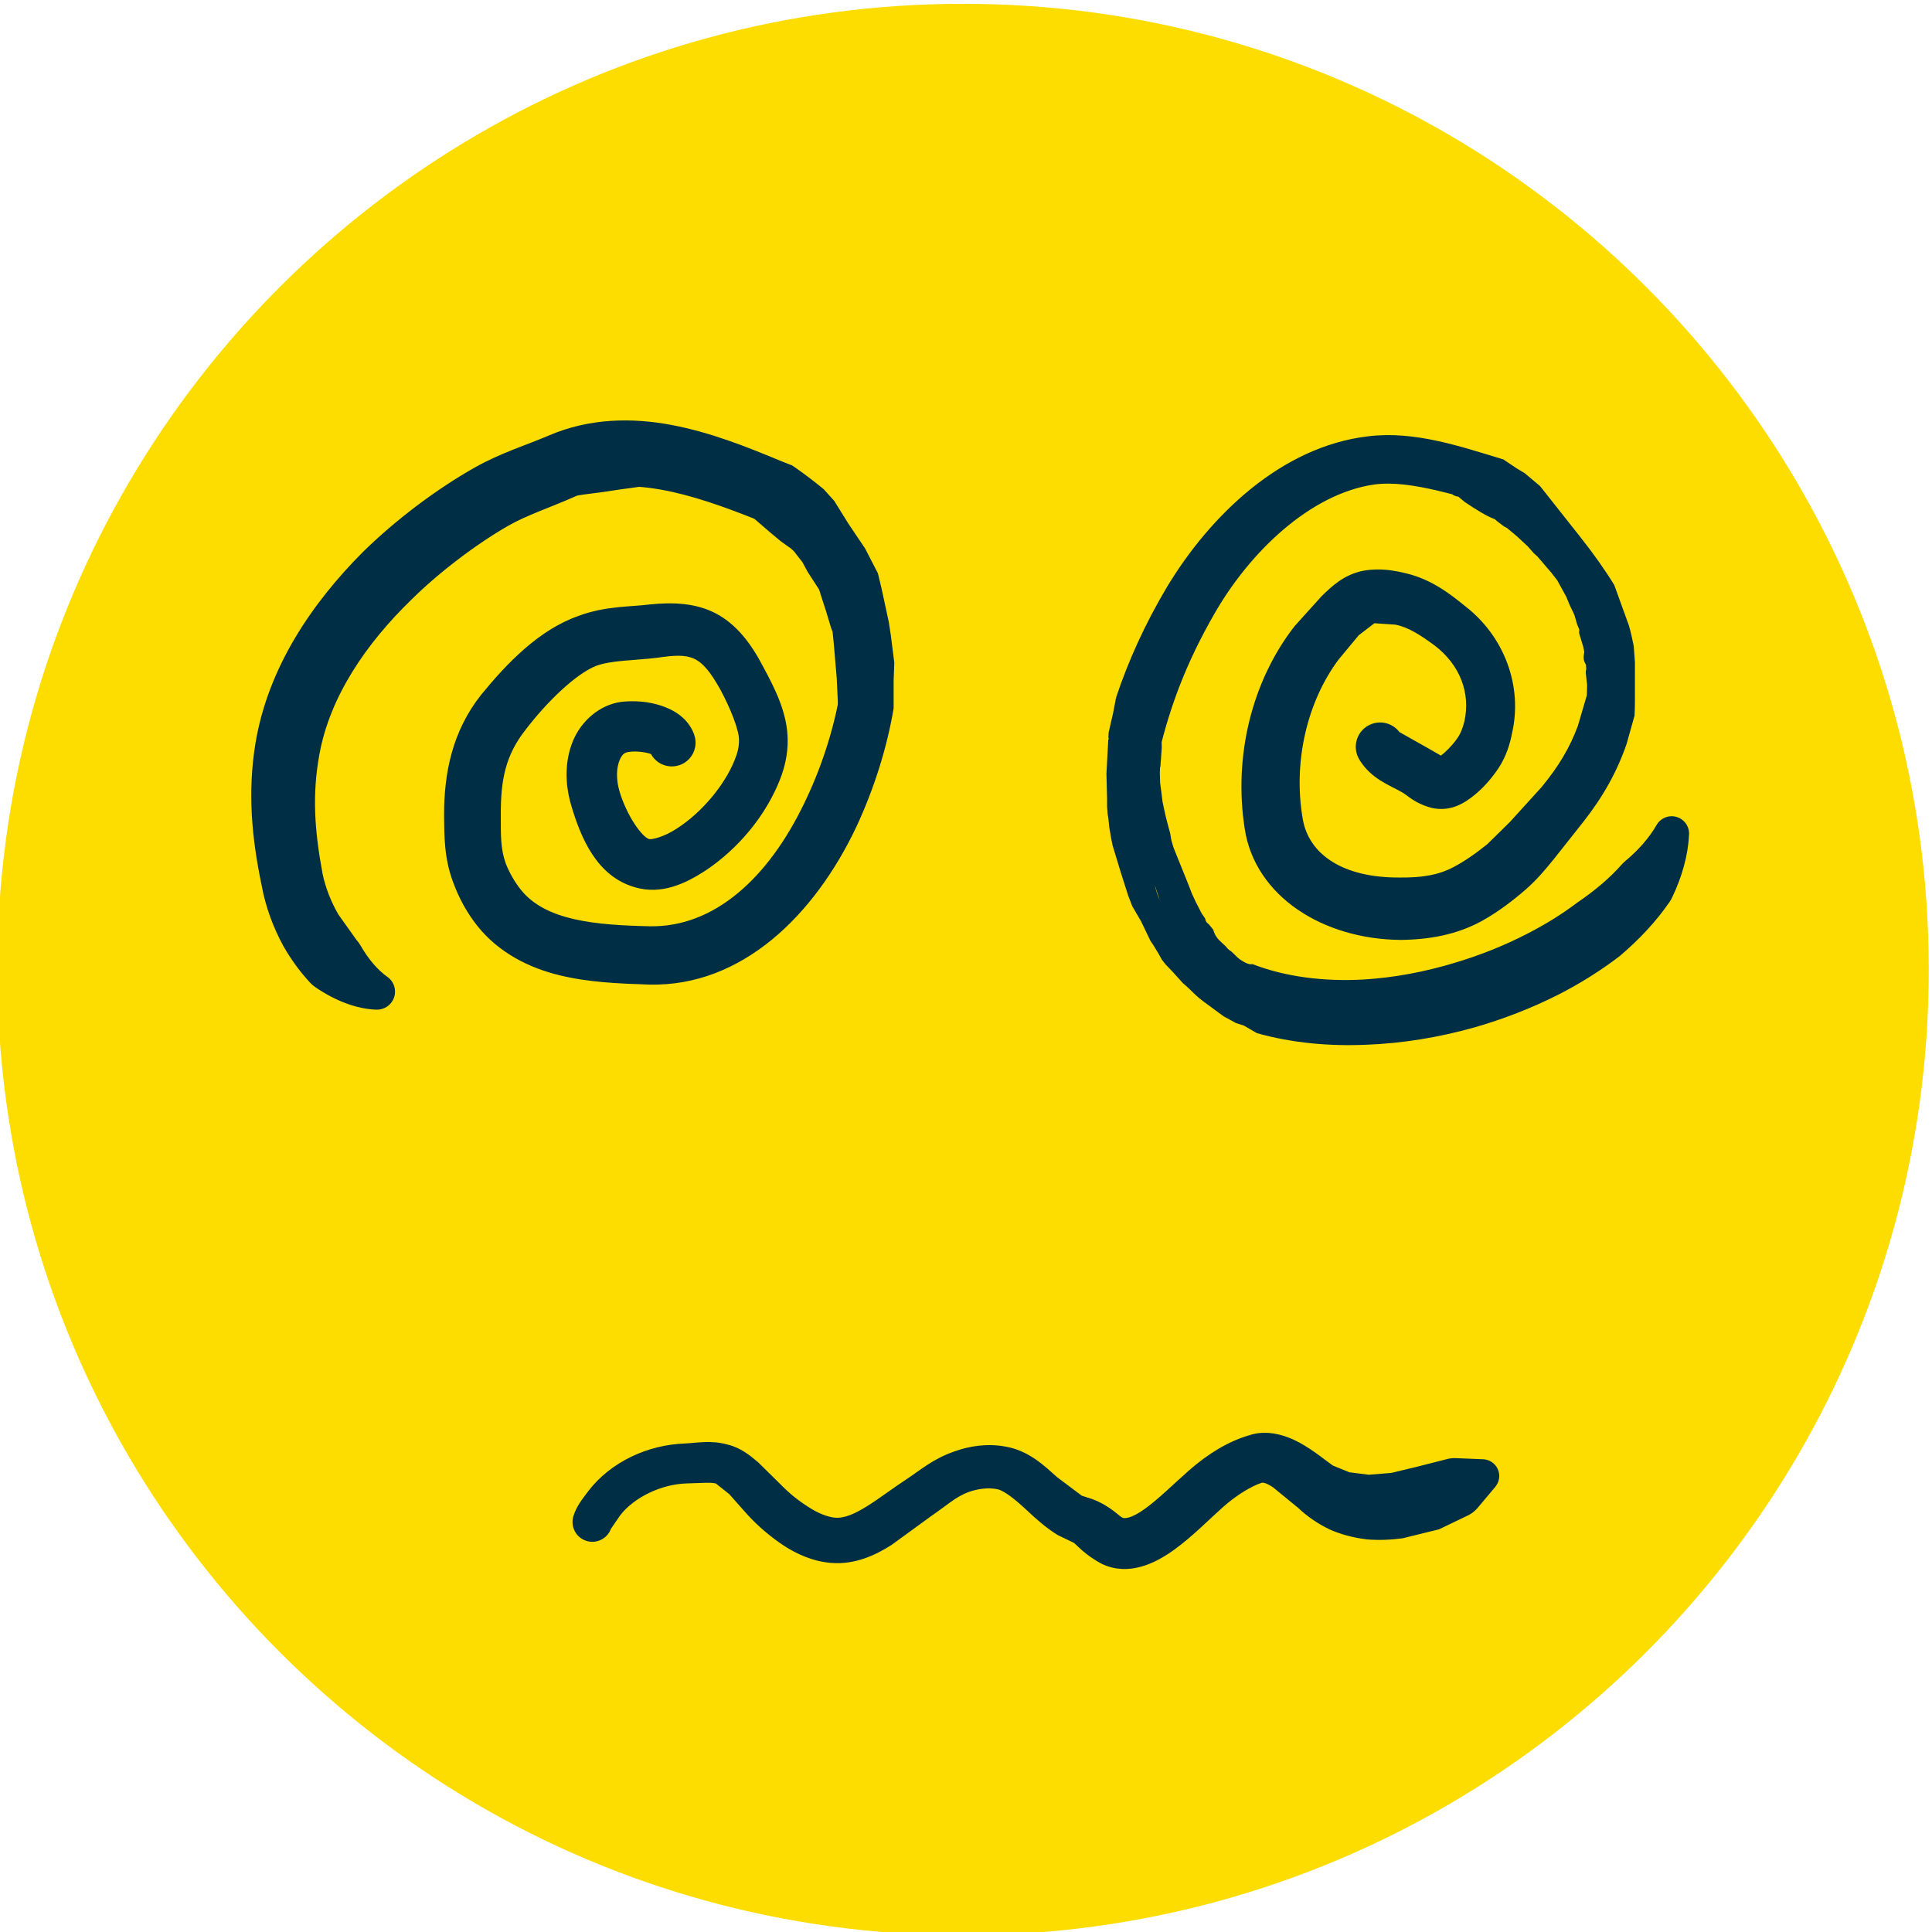 <?xml version="1.0" encoding="UTF-8" standalone="no"?>
<!-- Created with Inkscape (http://www.inkscape.org/) -->

<svg
   version="1.1"
   id="svg1"
   width="108.611"
   height="108.611"
   viewBox="0 0 108.611 108.611"
   sodipodi:docname="ekf.svg"
   inkscape:version="1.3.2 (091e20e, 2023-11-25)"
   xmlns:inkscape="http://www.inkscape.org/namespaces/inkscape"
   xmlns:sodipodi="http://sodipodi.sourceforge.net/DTD/sodipodi-0.dtd"
   xmlns="http://www.w3.org/2000/svg"
   xmlns:svg="http://www.w3.org/2000/svg">
  <sodipodi:namedview
     id="namedview1"
     pagecolor="#ffffff"
     bordercolor="#000000"
     borderopacity="0.25"
     inkscape:showpageshadow="2"
     inkscape:pageopacity="0.0"
     inkscape:pagecheckerboard="0"
     inkscape:deskcolor="#d1d1d1"
     inkscape:zoom="2.1729019"
     inkscape:cx="54.30526"
     inkscape:cy="54.30526"
     inkscape:window-width="1312"
     inkscape:window-height="449"
     inkscape:window-x="2010"
     inkscape:window-y="602"
     inkscape:window-maximized="0"
     inkscape:current-layer="g1" />
  <defs
     id="defs1">
    <clipPath
       clipPathUnits="userSpaceOnUse"
       id="clipPath5">
      <path
         d="M 0,0 H 612 V 803.25 H 0 Z"
         id="path5" />
    </clipPath>
    <clipPath
       clipPathUnits="userSpaceOnUse"
       id="clipPath33">
      <path
         d="M 0,0 H 612 V 803.25 H 0 Z"
         id="path33" />
    </clipPath>
  </defs>
  <g
     id="g1"
     transform="translate(-618.313,-209.821)">
    <path
       id="path4"
       d="m 544.396,605.156 c 0,-22.054 -17.878,-39.932 -39.932,-39.932 -22.054,0 -39.932,17.878 -39.932,39.932 0,22.054 17.878,39.932 39.932,39.932 22.054,0 39.932,-17.878 39.932,-39.932 m 0.797,0 c 0,-15.013 -8.122,-28.128 -20.213,-35.192 -6.025,-3.52 -13.035,-5.537 -20.516,-5.537 -15.013,0 -28.128,8.122 -35.192,20.213 -3.52,6.025 -5.537,13.035 -5.537,20.516 0,15.013 8.122,28.128 20.213,35.192 6.025,3.52 13.035,5.537 20.516,5.537 15.013,0 28.128,-8.122 35.192,-20.213 3.52,-6.025 5.537,-13.035 5.537,-20.516 m -1.594,0 c 0,7.188 -1.938,13.924 -5.32,19.712 -6.787,11.617 -19.39,19.423 -33.816,19.423 -7.188,0 -13.924,-1.938 -19.712,-5.32 -11.618,-6.787 -19.423,-19.39 -19.423,-33.816 0,-7.188 1.938,-13.924 5.319,-19.712 6.787,-11.617 19.39,-19.423 33.816,-19.423 7.188,0 13.924,1.938 19.712,5.319 11.617,6.787 19.423,19.39 19.423,33.816"
       style="fill:#fddc00;fill-opacity:1;fill-rule:nonzero;stroke:none"
       transform="matrix(1.333,0,0,-1.333,0,1071)"
       clip-path="url(#clipPath5)" />
    <path
       id="path32"
       clip-path="url(#clipPath33)"
       style="fill:#002f45;fill-opacity:1;fill-rule:nonzero;stroke:none"
       transform="matrix(1.333,0,0,-1.333,0,1071)"
       d="m 497.564,624.291 c 0.163,-0.168 0.159,-0.436 -0.008,-0.599 -0.143,-0.139 -0.364,-0.16 -0.531,-0.049 l -0.199,0.118 -0.107,0.049 -0.148,0.059 0.07,-0.024 c -0.023,0.006 0.167,-0.015 0.111,-0.014 l 0.119,0.013 c -0.054,-0.013 0.281,0.168 0.203,0.102 -0.208,-0.175 -0.518,-0.148 -0.693,0.06 -0.175,0.208 -0.148,0.518 0.06,0.693 0.156,0.131 0.378,0.152 0.556,0.053 0.2,-0.112 0.04,-0.031 0.053,-0.036 l 0.257,-0.164 0.256,-0.262 z m -1.212,0.31 c 0.154,0.224 0.46,0.281 0.684,0.128 0.051,-0.035 0.094,-0.078 0.129,-0.129 0.032,-0.047 -0.044,0.056 -0.041,0.051 0.044,-0.049 0.079,-0.107 0.1,-0.17 0.019,-0.054 -0.046,0.091 -0.039,0.082 l 0.963,-0.884 c 0.167,-0.163 0.17,-0.431 0.007,-0.598 -0.149,-0.153 -0.389,-0.17 -0.559,-0.041 -0.333,0.254 -0.928,0.59 -1.228,0.979 -0.039,0.051 -0.068,0.109 -0.085,0.17 -0.017,0.061 -0.091,0.177 0.069,0.411 m -0.382,-0.26 c -0.266,-0.066 -0.535,0.096 -0.601,0.362 -0.058,0.235 0.062,0.478 0.283,0.574 0.218,0.095 0.51,0.096 0.758,-0.005 l 0.548,-0.337 c 0.802,-0.766 1.5,-1.863 1.579,-1.918 0.191,-0.135 0.236,-0.4 0.1,-0.591 -0.084,-0.118 -0.222,-0.185 -0.367,-0.178 -0.431,0.022 -0.402,0.197 -0.529,0.326 -0.411,0.417 -0.985,1.111 -1.468,1.495 l -0.319,0.261 0.015,0.01 z m 1.929,-0.629 c 0,-0.264 -0.214,-0.478 -0.478,-0.478 -0.264,0 -0.478,0.214 -0.478,0.478 0,0.264 0.214,0.478 0.478,0.478 0.264,0 0.478,-0.214 0.478,-0.478 m -1.642,1.395 c 0.186,-0.141 0.222,-0.407 0.081,-0.593 -0.121,-0.159 -0.337,-0.212 -0.518,-0.127 l -0.251,0.145 c -0.214,0.121 -0.289,0.393 -0.168,0.607 0.121,0.214 0.393,0.289 0.607,0.168 0.036,-0.021 0.07,-0.046 0.099,-0.076 z m -0.951,-0.087 c 0.019,0.096 0.066,0.185 0.135,0.254 0.257,0.258 0.34,0.154 0.415,0.148 0.07,-0.005 0.139,-0.025 0.201,-0.058 l 0.149,-0.096 0.803,-0.634 0.336,-0.273 0.14,-0.12 0.169,-0.125 -0.009,0.019 c 0.233,-0.124 0.322,-0.414 0.198,-0.647 -0.124,-0.233 -0.413,-0.322 -0.647,-0.198 -0.012,0.006 -0.024,0.013 -0.035,0.021 l -0.116,0.076 -0.129,0.075 -0.133,0.072 -0.397,0.267 -0.8,0.621 -0.096,0.093 c -0.055,0.045 -0.1,0.101 -0.132,0.165 -0.023,0.045 -0.111,0.032 -0.052,0.34 m 1.764,-1.004 c 0.168,0.191 0.458,0.209 0.649,0.042 0.191,-0.168 0.209,-0.458 0.042,-0.649 -0.168,-0.191 -0.458,-0.209 -0.649,-0.042 -0.098,0.086 -0.155,0.21 -0.156,0.341 -10e-4,0.133 0.065,-0.233 0.048,-0.199 -0.049,0.097 0.086,-0.114 0.079,-0.107 l -0.016,0.012 c -0.189,0.137 -0.232,0.402 -0.095,0.591 0.101,0.14 0.276,0.204 0.444,0.163 l -0.075,-0.004 -0.084,-0.021 c 0.04,0.015 -0.279,-0.233 -0.185,-0.127 m -1.976,0.979 c -0.163,0.169 -0.158,0.439 0.012,0.602 0.131,0.126 0.327,0.155 0.489,0.072 l 0.737,-0.469 c 0.053,-0.036 0.099,-0.083 0.135,-0.136 l 0.12,-0.179 0.644,-0.543 c 0.177,-0.158 0.192,-0.43 0.034,-0.607 -0.151,-0.169 -0.407,-0.191 -0.585,-0.051 l -0.748,0.599 -0.09,0.021 c -0.06,0.025 -0.115,0.062 -0.162,0.108 z m -0.403,0.142 c -0.134,0.192 -0.086,0.457 0.106,0.59 0.083,0.058 0.183,0.084 0.284,0.074 l 0.362,-0.102 c 0.057,-0.023 0.109,-0.057 0.154,-0.099 l 0.323,-0.315 1.744,-1.444 c 0.188,-0.14 0.227,-0.405 0.087,-0.593 -0.13,-0.174 -0.369,-0.222 -0.556,-0.111 -0.444,0.264 -1.19,0.793 -1.935,1.426 l -0.316,0.25 c -0.049,0.036 -0.091,0.081 -0.124,0.132 z m 0.694,-0.238 c -0.221,0.077 -0.338,0.319 -0.261,0.541 0.073,0.21 0.296,0.328 0.511,0.27 l 0.265,-0.141 c 0.187,-0.145 0.221,-0.414 0.076,-0.601 -0.145,-0.187 -0.414,-0.221 -0.601,-0.076 -0.005,0.004 -0.01,0.008 -0.015,0.012 -0.02,0.017 0.085,-0.026 0.025,-0.006 m -0.108,0.565 c 0.024,0.035 0.052,0.067 0.084,0.095 l 0.055,0.042 c 0.235,0.157 0.554,0.094 0.711,-0.141 0.072,-0.108 0.101,-0.24 0.08,-0.368 l -0.018,-0.084 -0.139,0.454 0.506,-0.44 0.502,-0.512 0.318,-0.312 0.151,-0.136 0.15,-0.126 0.253,-0.221 0.239,-0.219 c 0.438,-0.449 0.608,-0.943 0.852,-1.369 0.116,-0.203 0.045,-0.461 -0.158,-0.577 -0.197,-0.113 -0.448,-0.05 -0.569,0.143 -0.3,0.48 -0.467,0.873 -0.763,1.154 l -0.203,0.173 -0.243,0.201 -0.163,0.132 -0.166,0.13 -0.387,0.37 -0.465,0.493 -0.457,0.459 0.46,-0.1 -0.084,-0.025 c -0.275,-0.067 -0.553,0.101 -0.62,0.377 -0.03,0.124 -0.013,0.254 0.047,0.366 z m 1.198,-1.625 c -0.169,0.162 -0.174,0.43 -0.013,0.599 0.154,0.16 0.405,0.175 0.576,0.033 l 0.459,-0.382 -0.535,0.033 0.058,0.035 c 0.249,0.134 0.56,0.041 0.694,-0.208 0.002,-0.004 0.004,-0.008 0.006,-0.012 l 0.063,-0.124 -0.111,0.139 0.425,-0.367 c 0.366,-0.338 0.643,-0.73 0.901,-1.213 l 0.369,-0.714 0.138,-0.232 0.336,-0.668 c 0.13,-0.194 0.077,-0.457 -0.117,-0.587 -0.154,-0.102 -0.356,-0.094 -0.5,0.022 -0.239,0.192 -0.393,0.451 -0.557,0.676 l -0.186,0.317 -0.372,0.719 c -0.218,0.438 -0.408,0.727 -0.667,0.984 l -0.387,0.387 0.148,-0.097 -0.127,0.051 c -0.264,0.103 -0.394,0.4 -0.292,0.663 0.003,0.007 0.005,0.013 0.008,0.02 l 0.029,0.058 0.08,-0.531 -0.428,0.399 z m 1.794,-1.961 c -0.089,0.217 0.015,0.466 0.233,0.555 0.181,0.074 0.389,0.015 0.505,-0.143 l 0.478,-0.705 0.143,-0.358 c 0.262,-0.448 0.573,-0.831 0.75,-1.586 0.053,-0.228 -0.088,-0.455 -0.315,-0.508 -0.222,-0.052 -0.444,0.081 -0.505,0.3 -0.165,0.601 -0.404,0.816 -0.763,1.391 l -0.13,0.145 z m 0.01,0.301 c 0.044,0.232 0.268,0.384 0.499,0.34 0.166,-0.032 0.298,-0.158 0.336,-0.323 l 0.349,-0.595 c 0.364,-0.792 0.797,-1.508 0.851,-2.236 0.018,-0.246 -0.167,-0.461 -0.413,-0.479 -0.22,-0.016 -0.42,0.131 -0.469,0.346 -0.094,0.408 -0.525,1.051 -0.93,1.753 -0.158,0.43 -0.299,0.797 -0.224,1.194 m 0.351,-0.961 c -0.049,0.237 0.103,0.469 0.34,0.518 0.184,0.038 0.373,-0.046 0.468,-0.208 l 0.436,-0.836 c 0.024,-0.051 0.041,-0.104 0.049,-0.16 l 0.07,-0.56 0.15,-0.895 c 0.005,-0.234 -0.181,-0.427 -0.415,-0.431 -0.218,-0.004 -0.404,0.158 -0.428,0.375 l -0.194,0.765 -0.219,0.394 c -0.028,0.049 -0.047,0.101 -0.059,0.156 z m 0.362,-0.38 c 0.063,0.226 0.297,0.358 0.523,0.296 0.082,-0.023 0.154,-0.069 0.209,-0.133 l -0.027,0.017 c 0.201,-0.118 0.298,-0.356 0.235,-0.581 l -0.046,-0.135 0.028,0.228 0.015,-0.1 -0.217,0.307 0.139,-0.089 c 0.082,-0.061 0.142,-0.145 0.175,-0.242 l 0.146,-0.549 0.129,-1.243 c 0.013,-0.233 -0.166,-0.433 -0.399,-0.446 -0.2,-0.011 -0.38,0.119 -0.432,0.312 l -0.268,1.127 -0.126,0.48 c -0.032,0.097 -0.034,0.201 -0.006,0.299 l 0.045,0.132 0.032,-0.375 -0.058,0.096 0.165,-0.161 -0.164,0.119 c -0.171,0.159 -0.214,0.413 -0.103,0.619 l 0.005,0.02 z m 0.36,-0.671 c 0.106,0.218 0.368,0.308 0.586,0.203 0.08,-0.039 0.146,-0.101 0.19,-0.179 l 0.116,-0.213 c 0.03,-0.059 0.05,-0.123 0.057,-0.189 l 0.065,-0.56 0.026,-0.498 0.022,-0.728 c 0.003,-0.069 -0.009,-0.137 -0.034,-0.201 l -0.036,-0.101 c -0.074,-0.232 -0.322,-0.36 -0.554,-0.286 -0.113,0.036 -0.207,0.117 -0.261,0.223 l -0.052,0.098 c -0.034,0.06 -0.056,0.126 -0.064,0.194 l -0.08,0.72 -0.046,0.461 -0.058,0.569 c -0.006,0.066 -3e-4,0.132 0.018,0.196 z m -9.854,6.309 c 0.252,0.009 0.463,-0.187 0.473,-0.439 0.009,-0.252 -0.187,-0.463 -0.439,-0.473 -0.006,-3e-4 -0.011,-4e-4 -0.017,-4e-4 l -0.55,0.01 -0.326,-0.014 -0.274,-0.051 -0.033,-0.015 0.032,0.015 0.045,0.027 c -0.022,-0.015 0.171,0.175 0.111,0.101 -0.181,-0.222 -0.508,-0.255 -0.73,-0.074 -0.222,0.181 -0.255,0.508 -0.074,0.73 0.181,0.222 0.508,0.255 0.73,0.074 0.112,-0.092 0.181,-0.226 0.19,-0.371 0.009,-0.144 -0.111,0.294 -0.081,0.247 0.051,-0.079 -0.156,0.154 -0.125,0.132 0.048,-0.035 -0.107,0.057 -0.091,0.05 l 0.015,10e-4 0.241,0.02 0.365,0.019 0.537,0.01 z m -1.775,-0.857 c -0.192,0.216 -0.173,0.547 0.042,0.739 0.172,0.153 0.424,0.176 0.621,0.056 0.088,-0.053 -0.264,0.078 -0.213,0.073 0.085,-0.009 -0.169,-0.01 -0.145,-0.005 l 0.133,0.044 1.153,0.194 0.543,0.052 0.215,0.029 0.236,0.027 -0.185,-0.106 c 0.025,0.024 -0.117,-0.166 -0.086,-0.112 0.028,0.051 -0.066,-0.308 -0.062,-0.215 0.004,0.084 0.102,-0.344 0.059,-0.263 -0.037,0.069 0.171,-0.19 0.128,-0.155 -0.069,0.056 0.188,-0.096 0.154,-0.085 -0.083,0.027 0.084,-0.017 0.067,-0.017 l -0.151,-0.002 -1.009,-0.091 -0.653,-0.074 -0.185,-0.027 -0.164,-0.04 -0.083,-0.017 0.063,0.031 0.07,0.059 0.063,0.079 c -0.026,-0.04 0.099,0.285 0.079,0.191 l -0.989,0.537 c 0.275,0.275 0.364,0.172 0.409,0.173 l 0.274,-0.015 0.932,0.074 0.881,0.085 0.251,0.03 0.309,0.021 -0.018,-3e-4 -0.074,-0.028 c 0.023,0.011 -0.141,-0.093 -0.097,-0.059 l -0.085,-0.082 c 0.035,0.042 -0.134,-0.3 -0.106,-0.201 0.082,0.289 0.382,0.458 0.671,0.376 0.289,-0.082 0.458,-0.382 0.376,-0.671 -0.06,-0.213 -0.242,-0.368 -0.462,-0.393 l -0.119,-0.008 -0.229,-0.048 -0.297,-0.042 -0.868,-0.111 -1.02,-0.102 -0.255,0.003 -0.038,0.002 0.06,0.004 c -0.024,-0.003 0.18,0.05 0.119,0.028 -0.033,-0.012 0.182,0.101 0.129,0.065 -0.057,-0.038 0.245,0.315 0.188,0.208 -0.154,-0.285 -0.509,-0.392 -0.795,-0.239 -0.285,0.154 -0.392,0.509 -0.239,0.795 0.053,0.099 0.134,0.18 0.232,0.235 l 0.361,0.101 0.126,0.007 0.21,0.021 0.189,0.022 0.678,0.068 1.055,0.102 0.281,-0.005 c 0.15,-0.026 0.395,0.054 0.53,-0.411 0.079,-0.271 -0.131,-0.536 -0.231,-0.598 l -0.176,-0.073 -0.322,-0.082 -0.272,-0.045 -0.526,-0.074 -1.059,-0.163 -0.085,-0.022 -0.1,-0.022 c -0.058,-0.009 -0.205,-0.15 -0.492,0.171 m 3.165,1.23 c 0.122,-0.067 0.213,-0.179 0.256,-0.311 0.107,-0.336 -0.062,-0.484 -0.14,-0.561 -0.376,-0.37 -0.344,-0.165 -0.366,-0.171 l -0.473,-0.052 -1.764,-0.19 -0.604,-0.12 -0.288,-0.055 -0.2,-0.056 -0.393,-0.039 c -0.245,0.038 -0.439,0.229 -0.479,0.474 -0.101,0.606 0.214,0.556 0.274,0.593 l 0.149,0.07 0.431,0.101 0.281,0.052 0.696,0.087 1.767,0.288 0.492,-0.002 0.362,-0.108 z m -3.321,-1.1 c -0.062,-0.311 -0.365,-0.513 -0.676,-0.451 -0.311,0.062 -0.513,0.365 -0.451,0.676 0.015,0.076 0.046,0.149 0.09,0.213 0.205,0.298 0.339,0.235 0.389,0.243 l 0.311,6e-4 0.475,0.061 1.537,0.196 1.138,0.069 0.38,0.021 0.076,0.001 0.039,0.009 -0.042,-0.014 -0.06,-0.028 c 0.029,0.016 -0.171,-0.141 -0.12,-0.09 0.206,0.208 0.541,0.209 0.749,0.003 0.08,-0.08 0.133,-0.183 0.15,-0.294 0.04,-0.257 -0.113,-0.434 -0.198,-0.501 -0.406,-0.318 -0.355,-0.12 -0.408,-0.121 l -0.108,-0.003 -1.287,-0.123 -0.751,-0.087 -0.294,-0.034 -0.307,-0.027 -0.229,-0.009 -0.238,-0.033 -0.454,-0.075 -0.213,-0.044 -0.084,-0.022 c -0.004,-0.001 0.147,0.087 0.083,0.044 l 0.073,0.059 c -0.024,-0.023 0.113,0.15 0.083,0.102 -0.024,-0.038 0.082,0.21 0.065,0.148 -0.026,-0.097 -0.055,0.449 -0.014,0.337 0.04,-0.109 -0.221,0.282 -0.164,0.234 0.047,-0.031 -0.274,0.124 -0.23,0.114 0.069,-0.015 -0.12,0.011 -0.108,0.011 l 0.124,0.013 h 0.812 l 0.554,0.004 0.844,0.103 0.702,0.105 0.728,0.111 0.234,0.036 0.197,0.029 c 0.32,0.08 0.643,-0.114 0.724,-0.433 0.08,-0.32 -0.114,-0.643 -0.433,-0.724 -0.012,-0.003 -0.024,-0.006 -0.036,-0.008 l -0.276,-0.033 -0.232,-0.034 -0.733,-0.1 -0.699,-0.106 -0.957,-0.124 -0.608,0.004 -0.757,0.033 -0.141,-0.004 c -0.068,0 -0.204,-0.123 -0.49,0.205 -0.11,0.104 -0.162,0.481 -0.065,0.651 0.245,0.429 0.319,0.266 0.381,0.285 l 0.185,0.047 0.241,0.045 0.517,0.086 0.364,0.017 0.184,0.005 0.252,0.025 0.281,0.037 0.74,0.107 1.379,0.11 0.216,-0.013 0.044,-0.004 -0.025,5e-4 -0.07,-0.006 -0.097,-0.024 c 0.049,0.018 -0.278,-0.208 -0.201,-0.128 l 0.902,-0.285 c 0.065,-0.404 -0.159,-0.482 -0.221,-0.527 l -0.111,-0.067 -0.354,-0.088 -0.418,-0.033 -1.077,-0.109 -1.505,-0.175 -0.565,-0.078 -0.224,-0.004 -0.043,8e-4 0.042,0.003 c -0.019,-0.002 0.163,0.041 0.104,0.022 -0.033,-0.011 0.212,0.115 0.145,0.07 -0.036,-0.024 0.17,0.169 0.125,0.114 -0.048,-0.059 0.139,0.356 0.118,0.25 m 4.088,0.655 c 0.129,-0.289 0.01,-0.628 -0.271,-0.774 -0.315,-0.164 -0.247,-0.068 -0.268,-0.068 l -0.16,-0.005 -0.342,-0.004 -1.09,-0.092 -0.801,-0.126 -0.951,-0.198 -0.445,-0.1 -0.36,-0.089 -0.219,-0.058 -0.136,-0.027 c -0.019,-0.004 0.138,-0.05 -0.21,-0.018 -0.277,0.026 -0.495,0.247 -0.516,0.525 -0.029,0.382 0.118,0.4 0.164,0.448 0.222,0.226 0.263,0.169 0.366,0.201 l 0.295,0.057 0.36,0.084 0.451,0.096 1.039,0.153 0.803,0.149 1.137,0.207 0.407,0.019 0.243,-0.018 0.112,-0.025 c 0.051,-0.015 0.15,0.203 0.39,-0.337 m -4.826,-1.421 c -0.237,-0.206 -0.596,-0.182 -0.802,0.055 -0.206,0.237 -0.182,0.596 0.055,0.802 0.237,0.206 0.596,0.182 0.802,-0.055 0.019,-0.022 0.036,-0.045 0.051,-0.069 l -0.07,0.09 -0.332,0.169 c 0.073,-0.01 -0.139,-0.003 -0.123,-3e-4 l 0.16,0.045 0.29,0.021 0.062,0.037 1.739,0.305 0.812,0.152 0.356,0.062 0.286,0.031 c -0.084,-0.024 -0.19,-0.094 -0.139,-0.057 l -0.061,-0.052 -0.074,-0.091 c 0.022,0.034 -0.086,-0.198 -0.066,-0.138 0.016,0.047 -0.032,-0.244 -0.03,-0.175 0.003,0.108 0.179,-0.467 0.104,-0.356 -0.074,0.109 0.312,-0.243 0.241,-0.209 -0.071,0.034 -0.135,0.082 -0.188,0.14 -0.093,0.101 0.332,-0.192 0.262,-0.169 -0.109,0.035 0.221,-0.028 0.19,-0.029 l -0.015,-0.004 -0.447,-0.053 -0.719,-0.056 -0.348,-10e-4 -0.211,5e-4 0.045,0.008 0.052,0.017 c -0.028,-0.01 0.256,0.17 0.16,0.092 -0.247,-0.201 -0.611,-0.163 -0.811,0.085 -0.201,0.247 -0.163,0.611 0.085,0.811 0.221,0.179 0.54,0.17 0.751,-0.021 0.06,-0.054 -0.162,0.105 -0.131,0.089 0.101,-0.05 -0.168,0.053 -0.147,0.049 l 0.067,-0.003 0.143,0.003 0.239,0.027 0.595,0.119 0.556,0.077 0.103,0.005 c 0.064,7e-4 0.299,0.159 0.575,-0.316 0.038,-0.067 0.064,-0.14 0.076,-0.215 0.069,-0.442 -0.271,-0.623 -0.349,-0.661 l -0.303,-0.083 -0.294,-0.049 -0.354,-0.048 -0.835,-0.111 -1.761,-0.275 -0.292,-0.039 0.072,0.002 c -0.025,-0.007 -0.079,-0.105 -0.417,-0.094 l 0.359,0.113 0.032,0.026 z m 1.383,0.461 c -0.274,0.164 -0.363,0.519 -0.2,0.793 0.018,0.029 0.038,0.057 0.06,0.083 l 0.168,0.133 c 0.069,0.036 0.145,0.058 0.222,0.065 l 0.199,0.008 0.099,0.007 0.502,0.044 0.824,0.083 0.985,0.05 0.422,-10e-4 0.253,-3e-4 0.247,-0.011 0.04,-0.003 -0.034,-5e-4 -0.06,-0.007 c 0.031,0.005 -0.204,-0.075 -0.139,-0.044 0.285,0.134 0.625,0.011 0.759,-0.274 0.103,-0.219 0.056,-0.479 -0.116,-0.649 -0.439,-0.432 -0.44,-0.173 -0.5,-0.173 l -0.134,-10e-4 -0.326,-10e-4 -0.39,-0.001 -0.907,-0.04 -0.829,-0.072 -0.361,-0.028 -0.282,-0.027 -0.117,-0.006 c -0.076,-0.012 -0.153,-0.008 -0.227,0.011 l -0.158,0.065 z m 4.392,0.543 c -0.035,-0.136 -0.117,-0.255 -0.233,-0.335 -0.418,-0.29 -0.364,-0.107 -0.405,-0.105 l -0.09,0.006 -0.344,0.012 -0.788,0.128 -0.257,0.066 -0.056,-0.01 -0.075,-0.008 0.022,0.005 c -0.021,-0.005 0.264,0.135 0.159,0.068 -0.27,-0.171 -0.627,-0.091 -0.798,0.178 -0.171,0.27 -0.091,0.626 0.178,0.797 0.024,0.015 0.049,0.029 0.075,0.04 0.359,0.159 0.345,0.042 0.382,0.035 l 0.192,-0.043 0.996,-0.083 1.656,-0.16 0.348,-0.183 c 0.184,-0.151 0.211,-0.422 0.06,-0.606 -0.06,-0.073 -0.141,-0.124 -0.233,-0.146 l -0.159,-0.036 -1.733,0.043 -1.05,0.055 -0.208,0.022 c -0.022,0.002 0.142,0.017 0.086,0.008 -0.031,-0.005 0.194,0.067 0.134,0.04 -0.066,-0.029 0.331,0.339 0.247,0.211 l -0.915,0.701 c 0.374,0.417 0.391,0.206 0.477,0.219 l 0.401,-10e-4 0.237,-0.017 0.617,-0.043 c 0.191,-0.011 0.323,0.021 0.596,-0.075 l 0.284,-0.176 0.112,-0.132 c 0.043,-0.067 0.178,-0.1 0.082,-0.476 m 3.268,-0.877 c 0,-0.297 -0.241,-0.537 -0.537,-0.537 -0.297,0 -0.537,0.241 -0.537,0.537 0,0.297 0.241,0.537 0.537,0.537 0.297,0 0.537,-0.241 0.537,-0.537 m -0.53,0.278 c 0.221,0.154 0.525,0.1 0.679,-0.121 0.154,-0.221 0.1,-0.525 -0.121,-0.679 -0.339,-0.236 -0.64,-0.07 -0.795,0.047 -0.045,0.034 -0.083,0.075 -0.114,0.122 l -0.109,0.389 c 0.014,0.242 0.222,0.427 0.465,0.412 0.071,-0.004 0.141,-0.026 0.202,-0.063 0.053,-0.032 -0.059,0.011 -0.006,-0.005 0.055,-0.017 0.106,-0.043 0.151,-0.077 l -0.076,0.034 -0.11,0.005 c 0.051,0.006 -0.217,-0.1 -0.165,-0.063 m 0.133,-0.797 c -0.286,-0.078 -0.582,0.092 -0.659,0.378 -0.078,0.286 0.092,0.582 0.378,0.659 0.286,0.078 0.582,-0.092 0.659,-0.378 0.003,-0.01 0.005,-0.021 0.007,-0.031 0.014,-0.067 -0.052,0.141 -0.041,0.119 l 0.091,-0.112 0.232,-0.305 c 0.173,-0.158 0.185,-0.425 0.027,-0.598 -0.143,-0.157 -0.38,-0.183 -0.554,-0.062 l -0.345,0.348 0.037,-0.032 0.018,-0.002 c -0.019,0.001 0.254,0.044 0.149,0.016 m -0.408,0.217 c -0.085,0.218 0.023,0.463 0.241,0.548 0.018,0.007 0.036,0.013 0.055,0.017 l 0.267,0.019 c 0.094,-0.006 0.184,-0.037 0.261,-0.091 l 0.607,-0.473 0.702,-0.62 c 0.163,-0.176 0.152,-0.451 -0.025,-0.614 -0.159,-0.147 -0.403,-0.154 -0.57,-0.017 l -0.704,0.471 -0.565,0.391 c -0.081,0.048 -0.147,0.118 -0.191,0.202 z m -0.082,0.222 c 0.005,0.063 0.021,0.124 0.047,0.182 0.085,0.185 0.153,0.201 0.209,0.237 0.117,0.074 0.257,0.102 0.394,0.078 l 0.453,-0.179 1.032,-0.866 0.401,-0.454 0.215,-0.251 0.157,-0.197 0.413,-0.528 c 0.171,-0.16 0.18,-0.427 0.02,-0.598 -0.141,-0.151 -0.369,-0.178 -0.542,-0.065 l -0.581,0.538 -0.15,0.104 -0.279,0.201 -0.438,0.365 -0.868,0.747 -0.217,0.167 c -0.118,0.071 -0.205,0.184 -0.244,0.316 z m 1.853,-1.511 c -0.16,0.173 -0.149,0.443 0.025,0.603 0.159,0.146 0.402,0.151 0.567,0.01 l 0.206,-0.18 0.282,-0.264 0.093,-0.021 c 0.063,-0.032 0.119,-0.076 0.164,-0.13 l 0.54,-0.792 c 0.138,-0.196 0.092,-0.466 -0.104,-0.604 -0.174,-0.123 -0.411,-0.101 -0.56,0.051 l -0.607,0.628 c -0.054,0.046 -0.098,0.103 -0.128,0.168 l -0.098,0.194 -0.171,0.124 z m -0.382,0.395 c -0.088,0.22 0.019,0.469 0.238,0.557 0.028,0.011 0.058,0.02 0.088,0.025 0.194,0.033 0.314,-0.021 0.432,-0.07 0.104,-0.043 0.191,-0.118 0.248,-0.215 l 0.112,-0.187 c 0.554,-0.557 1.406,-1.482 1.585,-2.259 0.054,-0.233 -0.091,-0.465 -0.324,-0.518 -0.226,-0.052 -0.453,0.084 -0.514,0.308 -0.07,0.258 -0.905,1.357 -1.46,1.908 l -0.059,0.013 c -0.102,0.046 -0.186,0.124 -0.24,0.223 z m 0.205,-0.238 c -0.022,0.176 0.067,0.348 0.225,0.43 l 0.263,0.069 c 0.212,0.015 0.412,-0.103 0.501,-0.297 l 0.057,-0.124 -0.123,0.16 c 0.34,-0.278 0.69,-0.691 1.008,-1.136 0.425,-0.671 0.661,-1.314 0.835,-1.586 0.127,-0.199 0.069,-0.464 -0.13,-0.591 -0.185,-0.118 -0.429,-0.077 -0.565,0.094 -0.321,0.403 -0.557,0.988 -0.934,1.516 l -0.804,1.034 0.175,-0.103 -0.048,0.012 c -0.211,0.027 -0.384,0.182 -0.434,0.389 z m 0.346,-0.216 c -0.076,0.223 0.043,0.464 0.266,0.54 0.189,0.064 0.396,-0.011 0.5,-0.181 l 0.221,-0.215 0.287,-0.378 0.497,-0.71 0.478,-1.009 0.377,-0.668 c 0.122,-0.201 0.059,-0.462 -0.141,-0.585 -0.193,-0.118 -0.444,-0.064 -0.572,0.122 l -0.46,0.718 -0.547,0.846 -0.422,0.782 -0.179,0.24 z m 14.996,-7.407 c 0.19,0.136 0.454,0.093 0.591,-0.097 l 0.102,-0.216 c 0.028,-0.066 0.042,-0.137 0.04,-0.208 l 0.012,-0.305 0.006,-0.755 0.003,-0.395 0.012,-0.15 0.006,-0.258 -0.006,-0.227 0.011,-0.393 0.074,-0.573 0.027,-0.227 0.064,-0.306 0.075,-0.338 0.085,-0.329 0.101,-0.373 0.047,-0.281 0.088,-0.301 0.05,-0.129 0.436,-1.08 0.18,-0.449 0.103,-0.271 0.073,-0.161 0.1,-0.214 0.249,-0.486 0.148,-0.215 c 0.034,-0.193 0.127,-0.206 0.161,-0.251 l 0.179,-0.218 c 0.069,-0.246 0.17,-0.358 0.256,-0.451 l 0.269,-0.25 c 0.059,-0.079 0.126,-0.154 0.227,-0.211 l 0.13,-0.121 c 0.16,-0.168 0.317,-0.303 0.514,-0.388 l 0.217,-0.411 c 0.104,-0.236 -0.002,-0.511 -0.238,-0.616 -0.08,-0.035 -0.168,-0.048 -0.255,-0.035 l -0.246,-0.017 c -0.078,-0.013 -0.157,-0.013 -0.235,0 l -0.339,0.073 c -0.079,0.024 -0.155,0.059 -0.223,0.105 l -0.281,0.235 -0.291,0.365 -0.195,0.284 -0.351,0.352 -0.141,0.182 -0.162,0.247 -0.106,0.215 -0.068,0.133 -0.182,0.26 -0.281,0.704 -0.077,0.157 -0.095,0.22 -0.116,0.244 -0.153,0.473 -0.401,1.156 -0.054,0.141 -0.14,0.538 -0.021,0.196 -0.089,0.274 -0.103,0.456 -0.04,0.327 -0.08,0.391 -0.025,0.246 -0.049,0.658 -0.005,0.495 -0.007,0.114 0.007,0.31 0.014,0.195 0.003,0.404 0.075,0.713 0.035,0.404 c 0.011,0.071 0.036,0.138 0.074,0.199 l 0.214,0.238 z m 0.704,-0.943 c -0.079,-0.221 -0.322,-0.335 -0.543,-0.256 -0.119,0.043 -0.213,0.137 -0.256,0.256 l -0.043,0.153 -0.005,0.018 0.018,-0.041 0.037,-0.06 0.047,-0.054 c -0.023,0.023 0.19,-0.123 0.121,-0.088 -0.241,0.124 -0.336,0.42 -0.212,0.661 0.124,0.241 0.42,0.336 0.661,0.212 0.241,-0.124 0.336,-0.42 0.212,-0.661 -0.047,-0.091 -0.121,-0.165 -0.212,-0.212 -0.069,-0.035 0.144,0.111 0.121,0.088 -0.077,-0.077 0.101,0.15 0.091,0.129 l -0.037,-0.144 z m -0.899,0.431 c 0.037,0.276 0.29,0.47 0.566,0.433 0.226,-0.03 0.403,-0.207 0.433,-0.433 l 0.011,-0.128 0.018,-0.234 0.013,-0.667 -0.056,-0.773 -0.13,-0.485 c -0.053,-0.23 -0.283,-0.374 -0.513,-0.32 -0.157,0.036 -0.28,0.157 -0.319,0.313 l -0.084,0.484 0.021,0.768 0.012,0.661 0.023,0.294 0.007,0.088 z m 0.047,0.414 c 0.008,0.25 0.217,0.446 0.467,0.439 0.231,-0.007 0.419,-0.186 0.437,-0.416 l 0.017,-0.37 -0.053,0.212 0.068,-0.14 c 0.055,-0.122 0.064,-0.26 0.023,-0.388 l -0.066,-0.215 0.003,-0.234 -0.018,-0.54 -0.161,-1.561 c -0.034,-0.263 -0.275,-0.448 -0.537,-0.413 -0.246,0.032 -0.427,0.246 -0.417,0.494 l 0.071,1.517 0.056,0.588 0.054,0.357 -0.033,0.071 c -0.025,0.132 6e-4,0.268 0.07,0.382 l 0.071,0.114 -0.07,-0.208 z m -13.149,5.808 c 0.077,0.221 0.318,0.338 0.539,0.261 0.164,-0.057 0.276,-0.208 0.284,-0.381 l 0.077,-0.228 0.111,-0.379 0.411,-1.094 0.154,-0.611 0.084,-0.952 c -0.007,-0.234 -0.202,-0.418 -0.436,-0.412 -0.197,0.005 -0.364,0.146 -0.403,0.339 l -0.218,0.729 -0.203,0.55 -0.306,1.165 -0.113,0.216 c -0.065,0.355 -0.055,0.584 0.019,0.798 m -0.065,-0.674 c -0.072,0.222 0.05,0.461 0.272,0.533 0.179,0.058 0.375,-0.009 0.481,-0.165 l 0.368,-0.773 c 0.025,-0.066 0.036,-0.137 0.032,-0.208 l -0.006,-0.193 -0.047,0.204 0.17,-0.364 0.127,-0.508 0.129,-0.532 0.049,-0.266 0.019,-0.273 0.122,-0.665 0.035,-0.849 c -0.007,-0.234 -0.201,-0.418 -0.435,-0.411 -0.192,0.005 -0.355,0.139 -0.4,0.325 l -0.22,0.622 -0.159,0.884 -0.031,0.165 -0.049,0.247 -0.085,0.56 -0.074,0.393 -0.041,0.436 0.067,-0.199 -0.111,0.172 c -0.039,0.059 -0.065,0.126 -0.077,0.196 l -0.136,0.67 z m -0.218,1.399 c -0.035,0.24 0.132,0.463 0.373,0.498 0.239,0.035 0.461,-0.13 0.497,-0.368 l 0.044,-0.221 0.074,-0.233 0.022,-0.053 0.169,-0.584 0.129,-0.446 0.128,-0.442 0.226,-1.042 0.104,-0.557 0.198,-1.518 0.017,-0.968 c -0.056,-0.467 -0.144,-0.861 -0.311,-1.22 -0.111,-0.239 -0.396,-0.343 -0.635,-0.232 -0.195,0.091 -0.306,0.301 -0.27,0.513 l -10e-4,0.887 -0.044,0.931 -0.122,1.436 -0.055,0.557 -0.15,0.98 -0.067,0.461 -0.08,0.438 -0.1,0.525 -0.029,0.103 -0.063,0.264 z m 0.458,0.503 c 0.034,-0.231 -0.125,-0.446 -0.356,-0.481 -0.214,-0.032 -0.418,0.103 -0.472,0.312 -0.044,0.172 -0.15,0.269 0.017,0.581 0.116,0.217 0.386,0.299 0.603,0.183 0.217,-0.116 0.299,-0.386 0.183,-0.603 -0.027,-0.051 -0.064,-0.096 -0.108,-0.133 -0.086,-0.071 0.129,0.2 0.117,0.166 -0.026,-0.076 0.007,0.037 0.017,-0.025 m -0.83,-0.113 c -0.174,0.24 -0.12,0.575 0.12,0.749 0.101,0.073 0.224,0.108 0.348,0.101 0.292,-0.018 0.345,-0.124 0.424,-0.196 l 0.283,-0.615 0.087,-0.366 0.135,-0.548 0.101,-0.477 0.053,-0.166 0.072,-0.191 0.13,-0.376 0.152,-0.543 0.246,-0.889 0.218,-1.36 c 0.043,-0.23 -0.107,-0.451 -0.337,-0.494 -0.203,-0.038 -0.404,0.075 -0.475,0.269 l -0.408,1.298 -0.252,0.886 -0.15,0.497 -0.123,0.353 -0.066,0.226 -0.079,0.223 -0.132,0.505 -0.128,0.532 -0.099,0.283 -0.062,0.192 z m -0.28,0.525 c -0.011,0.265 0.195,0.488 0.46,0.499 0.187,0.008 0.362,-0.095 0.447,-0.261 l 0.103,-0.146 0.107,-0.172 0.151,-0.234 0.155,-0.449 0.1,-0.43 0.124,-0.559 0.15,-0.474 0.194,-0.55 0.209,-0.7 0.19,-0.693 c 0.176,-0.617 0.272,-1.011 0.293,-1.455 0.011,-0.233 -0.169,-0.432 -0.403,-0.443 -0.205,-0.01 -0.388,0.13 -0.433,0.33 l -0.458,1.223 -0.26,0.693 -0.207,0.686 -0.176,0.543 -0.187,0.592 -0.103,0.599 -0.097,0.371 -0.075,0.122 -0.141,0.361 -0.044,0.086 z m 27.481,1.976 c -0.248,0.197 -0.289,0.557 -0.093,0.805 0.146,0.184 0.39,0.261 0.616,0.192 0.42,-0.123 0.62,-0.296 0.776,-0.416 l 0.469,-0.459 0.223,-0.185 0.16,-0.144 0.092,-0.064 0.218,-0.175 0.213,-0.178 c 0.039,-0.033 -0.051,0.027 -0.004,-0.002 l 0.329,-0.259 0.283,-0.242 0.513,-0.492 0.272,-0.289 0.131,-0.129 0.186,-0.225 0.15,-0.196 0.11,-0.135 0.177,-0.203 0.11,-0.146 0.187,-0.233 0.535,-0.883 0.139,-0.244 0.123,-0.202 0.094,-0.191 0.095,-0.233 0.122,-0.292 0.092,-0.225 0.268,-0.822 0.14,-0.631 0.081,-0.467 0.055,-0.341 0.043,-0.386 0.005,-0.514 -0.111,-0.637 c -0.043,-0.23 -0.263,-0.382 -0.493,-0.339 -0.148,0.028 -0.27,0.131 -0.321,0.273 l -0.185,0.494 -0.114,0.537 -0.049,0.404 -0.036,0.348 -0.062,0.418 -0.114,0.549 -0.215,0.667 -0.096,0.231 -0.106,0.366 -0.054,0.134 -0.041,0.08 -0.122,0.256 -0.132,0.323 -0.386,0.705 -0.197,0.25 -0.048,0.066 -0.191,0.218 -0.129,0.155 -0.143,0.165 -0.13,0.15 -0.147,0.133 -0.261,0.295 -0.451,0.419 -0.29,0.243 -0.129,0.107 -0.132,0.071 -0.267,0.201 -0.18,0.152 -0.131,0.095 -0.112,0.065 -0.387,0.321 -0.349,0.346 -0.309,0.189 -0.29,0.154 z m -0.404,0.005 c -0.202,0.121 -0.267,0.382 -0.147,0.584 0.069,0.115 0.189,0.191 0.322,0.205 l 0.477,-0.037 c 0.134,-0.026 0.253,-0.104 0.33,-0.217 l 0.044,-0.066 -0.168,0.157 0.646,-0.403 c 0.204,-0.126 0.267,-0.393 0.142,-0.596 -0.108,-0.175 -0.325,-0.251 -0.518,-0.179 l -0.697,0.317 0.224,-0.039 -0.056,-0.004 c -0.136,-0.012 -0.27,0.03 -0.375,0.116 l -0.223,0.162 z m 0.778,0.488 c 0,-0.283 -0.229,-0.512 -0.512,-0.512 -0.283,0 -0.512,0.229 -0.512,0.512 0,0.283 0.229,0.512 0.512,0.512 0.283,0 0.512,-0.229 0.512,-0.512 m -0.731,-0.381 c -0.201,0.142 -0.248,0.42 -0.105,0.621 0.114,0.16 0.319,0.227 0.505,0.164 0.303,-0.102 0.585,-0.314 0.905,-0.524 l 1.09,-0.853 c 0.192,-0.133 0.24,-0.397 0.107,-0.59 -0.109,-0.157 -0.309,-0.222 -0.49,-0.158 -0.345,0.122 -0.788,0.399 -1.285,0.732 z m 2.925,-1.058 c -0.123,0.217 -0.048,0.493 0.169,0.617 0.18,0.102 0.406,0.069 0.549,-0.08 l 0.788,-0.734 0.139,-0.05 c 0.049,-0.025 0.094,-0.056 0.134,-0.093 l 0.339,-0.307 0.215,-0.179 c 0.09,-0.076 0.158,-0.174 0.198,-0.285 l 0.048,-0.135 -0.107,0.19 c 0.483,-0.579 0.89,-1.078 1.065,-1.474 0.094,-0.214 -0.002,-0.464 -0.216,-0.558 -0.15,-0.066 -0.325,-0.04 -0.448,0.068 l -1.261,1.118 0.184,-0.109 -0.125,0.046 c -0.11,0.041 -0.208,0.11 -0.283,0.2 l -0.19,0.226 -0.294,0.317 c -0.037,0.04 -0.069,0.085 -0.094,0.134 l -0.133,0.261 z m 0.13,0.133 c -0.152,0.189 -0.122,0.466 0.067,0.618 0.189,0.152 0.466,0.122 0.618,-0.067 l 0.431,-0.528 0.312,-0.365 -0.183,0.126 0.132,-0.047 c 0.267,-0.094 0.408,-0.387 0.313,-0.655 -0.094,-0.267 -0.387,-0.408 -0.655,-0.313 -0.172,0.061 -0.299,0.209 -0.334,0.388 l -0.026,0.136 0.097,-0.2 -0.317,0.368 z m 4.022,-8.033 c 0,-0.289 -0.234,-0.523 -0.523,-0.523 -0.289,0 -0.523,0.234 -0.523,0.523 0,0.289 0.234,0.523 0.523,0.523 0.289,0 0.523,-0.234 0.523,-0.523 m -0.919,2.194 c 0.057,0.229 0.288,0.368 0.517,0.311 0.153,-0.038 0.273,-0.158 0.311,-0.311 l 0.033,-0.248 0.037,-0.411 0.017,-0.429 0.022,-0.669 -10e-4,-0.271 -0.039,-0.319 c -0.085,-0.276 -0.378,-0.431 -0.654,-0.347 -0.276,0.085 -0.431,0.377 -0.347,0.654 10e-4,0.004 0.002,0.007 0.003,0.011 l -0.006,0.044 -0.002,0.206 0.022,0.689 0.016,0.407 0.039,0.439 0.032,0.243 z m 0.104,-0.235 c 0.063,0.225 0.296,0.357 0.521,0.294 0.143,-0.04 0.254,-0.151 0.294,-0.294 l 0.057,-0.359 c 0.006,-0.053 0.004,-0.107 -0.009,-0.159 l -0.044,-0.194 0.011,-0.094 0.008,-0.261 0.016,-0.356 0.01,-0.161 c 0.002,-0.01 -0.053,0.151 -0.025,0.085 l -0.041,0.075 c 0.025,-0.036 -0.27,0.192 -0.168,0.143 0.108,-0.051 -0.498,-0.077 -0.392,-0.016 0.094,0.054 -0.176,-0.191 -0.153,-0.152 0.038,0.065 -0.052,-0.138 -0.047,-0.117 0.025,0.105 -0.01,-0.069 -0.01,-0.054 l -10e-4,0.094 c -0.005,0.234 0.179,0.427 0.413,0.433 0.234,0.005 0.427,-0.179 0.433,-0.413 l 10e-4,-0.151 -0.006,-0.069 -0.051,-0.148 c -0.034,-0.06 -0.127,-0.202 -0.346,-0.213 -0.416,-0.022 -0.402,0.229 -0.418,0.273 -0.101,0.266 -0.038,0.227 -0.044,0.348 l -0.017,0.365 -0.009,0.287 v 0.196 l -0.033,0.098 c -0.012,0.052 -0.015,0.106 -0.008,0.159 l 0.057,0.359 z m -0.097,0.24 c 0.093,0.214 0.342,0.313 0.556,0.22 0.155,-0.067 0.256,-0.22 0.255,-0.39 l 0.058,-0.588 0.023,-0.674 0.011,-0.263 c -0.059,-0.486 -0.11,-0.91 -0.268,-1.228 -0.104,-0.209 -0.358,-0.294 -0.567,-0.191 -0.148,0.073 -0.239,0.226 -0.235,0.391 l -0.01,0.98 0.01,0.321 0.019,0.611 c 0.029,0.296 0.036,0.554 0.146,0.81 m 0.64,-2.793 c 0,-0.235 -0.191,-0.426 -0.426,-0.426 -0.235,0 -0.426,0.191 -0.426,0.426 0,0.235 0.191,0.426 0.426,0.426 0.235,0 0.426,-0.191 0.426,-0.426 m -0.454,3.275 c 0.12,0.2 0.381,0.265 0.581,0.144 0.181,-0.109 0.254,-0.335 0.171,-0.529 -0.031,-0.072 0.018,0.063 0.016,0.036 l 0.002,-0.135 0.003,-0.191 0.019,-0.339 0.015,-0.201 0.015,-0.3 0.016,-0.359 0.058,-0.749 -0.051,-0.402 -0.047,-0.354 c -0.02,-0.082 0.025,-0.105 -0.136,-0.285 -0.081,-0.091 -0.424,-0.258 -0.681,-0.097 -0.366,0.228 -0.241,0.34 -0.248,0.383 l -0.008,0.205 0.013,0.275 0.01,0.349 0.011,0.259 -0.017,0.145 -0.032,0.26 0.003,0.322 -3e-4,0.026 0.011,0.241 0.002,0.051 -0.025,0.152 -0.048,0.215 -9e-4,0.327 0.007,0.076 c 4e-4,0.01 0.057,-0.257 0.021,-0.146 -0.081,0.255 0.061,0.527 0.316,0.608 0.199,0.063 0.415,-0.009 0.538,-0.177 0.313,-0.431 0.097,-0.357 0.096,-0.414 l 0.003,-0.128 0.024,-0.196 0.04,-0.205 0.007,-0.183 0.009,-0.188 6e-4,-0.081 0.003,-0.212 0.019,-0.248 0.019,-0.246 0.011,-0.252 0.011,-0.372 0.011,-0.237 c 6e-4,-0.085 -0.025,0.051 -0.006,-0.04 l -0.02,0.071 c 0.012,-0.032 -0.13,0.207 -0.079,0.142 0.024,-0.031 -0.154,0.137 -0.105,0.102 0.047,-0.034 -0.261,0.105 -0.186,0.086 0.072,-0.018 -0.296,-0.007 -0.224,0.006 0.131,0.024 -0.318,-0.183 -0.267,-0.135 0.079,0.074 -0.127,-0.182 -0.112,-0.152 0.036,0.074 -0.034,-0.093 -0.033,-0.088 l 0.075,0.338 0.034,0.241 0.056,0.708 -0.034,0.304 -0.007,0.285 -0.002,0.248 0.021,0.372 0.002,0.167 c 0.003,0.139 -0.047,0.255 0.099,0.497 m -0.309,-0.298 c 0.097,0.249 0.378,0.372 0.627,0.275 0.248,-0.097 0.371,-0.376 0.276,-0.625 -0.093,-0.241 -0.012,-0.013 -0.025,-0.047 -0.01,-0.036 0.027,0.146 0.027,0.133 l 0.01,-0.128 0.004,-0.285 1e-4,-0.23 10e-4,-0.208 0.002,-0.235 0.016,-0.689 -0.004,-0.557 -2e-4,-0.256 -0.02,-0.246 -0.044,-0.247 -0.076,-0.262 -0.102,-0.187 c -0.044,-0.053 -0.111,-0.139 -0.292,-0.173 -0.202,-0.038 -0.468,0.135 -0.532,0.269 -0.244,0.513 -0.011,0.522 0.011,0.64 0.099,0.577 0.17,1.109 0.151,1.715 -0.008,0.238 0.179,0.437 0.417,0.445 0.232,0.007 0.428,-0.17 0.444,-0.402 0.047,-0.684 -0.009,-1.292 -0.089,-1.905 l -0.026,-0.199 -0.002,-0.017 -0.008,0.058 c 0.008,-0.035 -0.136,0.241 -0.079,0.167 0.047,-0.06 -0.385,0.203 -0.265,0.173 0.105,-0.026 -0.363,-0.048 -0.288,-0.018 0.121,0.047 -0.229,-0.185 -0.199,-0.146 0.077,0.098 -0.081,-0.183 -0.076,-0.158 l 0.009,0.175 0.035,0.191 0.013,0.159 -2e-4,0.235 -0.004,0.53 0.016,0.701 0.002,0.24 0.001,0.212 v 0.214 l 0.003,0.276 c 6e-4,0.049 -0.083,0.089 0.049,0.384 l 0.04,0.081 0.015,0.025 c 10e-4,0.002 -0.076,-0.175 -0.037,-0.075 m 0.967,-0.609 c 0,-0.285 -0.231,-0.516 -0.516,-0.516 -0.285,0 -0.516,0.231 -0.516,0.516 0,0.285 0.231,0.516 0.516,0.516 0.285,0 0.516,-0.231 0.516,-0.516 m -0.086,-0.33 c 0.006,-0.238 -0.181,-0.436 -0.419,-0.442 -0.237,-0.006 -0.435,0.18 -0.442,0.418 l -6e-4,0.29 c 0.003,0.238 0.198,0.429 0.436,0.426 0.238,-0.003 0.429,-0.198 0.426,-0.436 z m -0.022,0.645 c 0.174,-0.226 0.132,-0.549 -0.093,-0.724 -0.226,-0.174 -0.549,-0.132 -0.724,0.093 -0.142,0.184 -0.143,0.441 -0.003,0.627 l 0.062,0.083 -0.085,-0.272 -0.009,0.193 -0.017,0.179 -0.018,0.251 0.008,-0.065 c -0.049,0.244 0.109,0.481 0.352,0.53 0.244,0.049 0.481,-0.109 0.53,-0.352 0.016,-0.079 0.01,-0.161 -0.016,-0.237 l 0.01,0.031 -0.001,-0.114 0.015,-0.182 0.008,-0.205 -0.102,0.266 z m -0.877,0.543 c 0.05,0.244 0.287,0.401 0.531,0.352 0.157,-0.032 0.285,-0.145 0.337,-0.296 0.091,-0.267 0.026,-0.169 0.027,-0.229 l -0.005,-0.379 -4e-4,-0.238 0.008,-0.149 0.012,-0.239 4e-4,-0.072 -3e-4,-0.224 10e-4,-0.35 0.024,-0.373 0.003,-0.824 -10e-4,-0.366 -0.065,-0.302 0.005,-0.074 -0.019,-0.09 -0.03,-0.083 c -0.025,-0.053 -0.112,-0.246 -0.382,-0.278 -0.132,-0.016 -0.265,0.023 -0.366,0.109 -0.418,0.349 -0.18,0.428 -0.175,0.48 l 0.009,0.101 0.008,0.528 0.041,1.366 c 0.009,0.245 0.215,0.436 0.46,0.427 0.239,-0.009 0.427,-0.206 0.427,-0.445 l 0.007,-1.349 0.008,-0.541 -0.004,-0.143 -0.002,0.026 c 0.002,-0.019 -0.046,0.154 -0.026,0.102 l -0.058,0.105 c 0.032,-0.044 -0.22,0.172 -0.15,0.133 0.112,-0.063 0.195,-0.168 0.229,-0.291 0.017,-0.062 -0.26,0.324 -0.161,0.244 0.093,-0.075 -0.383,0.104 -0.295,0.104 0.077,-2e-4 -0.222,-0.053 -0.179,-0.035 0.075,0.031 -0.164,-0.114 -0.138,-0.089 0.075,0.072 -0.074,-0.1 -0.072,-0.095 l 0.007,0.023 -0.033,0.025 -0.005,0.408 0.002,0.794 0.026,0.431 8e-4,0.328 -3e-4,0.237 10e-5,0.037 -0.004,0.224 -0.008,0.174 -4e-4,0.251 -0.005,0.366 0.012,0.183 z m 0.862,-1.378 c -0.04,-0.237 -0.265,-0.397 -0.502,-0.356 -0.175,0.03 -0.314,0.163 -0.352,0.336 l -0.077,0.362 c -0.028,0.124 -0.01,0.253 0.051,0.364 l 0.059,0.113 -0.041,-0.19 -0.019,0.232 -0.025,0.197 -0.002,0.232 0.002,-0.011 c -0.002,0.012 0.042,-0.137 0.022,-0.082 -0.012,0.032 0.21,-0.247 0.117,-0.167 -0.052,0.045 0.368,-0.109 0.255,-0.103 -0.113,0.006 0.335,0.128 0.275,0.083 -0.065,-0.047 0.134,0.164 0.112,0.125 -0.039,-0.067 0.053,0.161 0.049,0.135 -0.012,-0.071 0.004,0.054 0.006,0.031 l 0.005,-0.119 10e-5,-0.175 v -0.218 -0.174 l 0.008,-0.38 v -0.061 -0.249 l 0.002,-0.203 0.011,-0.311 -0.037,-0.704 -0.028,-0.325 -0.004,-0.172 -0.036,-0.292 c -0.067,-0.237 -0.312,-0.374 -0.549,-0.308 -0.177,0.05 -0.305,0.203 -0.323,0.386 l 0.012,0.244 0.013,0.215 0.025,0.327 0.05,0.619 0.011,0.298 0.003,0.229 v 0.238 0.064 l -0.008,0.376 v 0.178 0.223 l 10e-5,0.162 -0.005,0.107 c -0.002,0.044 -0.232,0.125 0.183,0.421 0.112,0.086 0.411,0.073 0.523,-0.022 0.28,-0.237 0.149,-0.261 0.153,-0.296 l 0.005,-0.091 -0.003,-0.136 0.028,-0.199 0.035,-0.289 -0.056,0.186 0.084,-0.154 c 0.059,-0.112 0.075,-0.242 0.044,-0.365 l -0.076,-0.332 z m -0.134,-1.981 c -0.01,-0.246 -0.217,-0.437 -0.463,-0.427 -0.246,0.01 -0.437,0.217 -0.427,0.463 l 2e-4,0.064 0.063,0.274 0.009,0.151 0.019,1.456 c 0.004,0.234 0.196,0.42 0.43,0.417 0.234,-0.004 0.42,-0.196 0.417,-0.429 l -0.018,-1.503 -0.019,-0.243 -0.012,-0.11 c -0.003,-0.025 -0.019,0.126 -0.006,0.043 z m 0.128,2.538 c 0,-0.283 -0.229,-0.512 -0.512,-0.512 -0.283,0 -0.512,0.229 -0.512,0.512 0,0.283 0.229,0.512 0.512,0.512 0.283,0 0.512,-0.229 0.512,-0.512 m -0.09,-0.178 c -0.016,-0.233 -0.218,-0.41 -0.451,-0.394 -0.233,0.016 -0.41,0.218 -0.394,0.451 l -4e-4,0.049 c -7e-4,0.234 0.188,0.424 0.422,0.425 0.234,7e-4 0.424,-0.188 0.425,-0.422 l -10e-4,-0.109 z m 0.06,0.351 c 0.096,-0.266 -0.043,-0.56 -0.309,-0.655 -0.266,-0.096 -0.56,0.043 -0.655,0.309 -0.039,0.108 -0.04,0.225 -0.004,0.334 l 0.057,0.235 -0.026,0.1 -0.033,0.13 -0.046,0.222 c -0.002,0.01 0.052,-0.115 0.02,-0.048 -0.011,0.022 0.137,-0.169 0.08,-0.112 -0.024,0.024 0.161,-0.104 0.109,-0.078 -0.048,0.024 0.257,-0.045 0.185,-0.044 -0.129,10e-4 0.36,0.182 0.302,0.124 -0.078,-0.078 0.112,0.196 0.101,0.163 l 0.015,0.059 0.022,-0.214 0.041,-0.281 0.038,-0.347 0.026,-0.189 0.01,-0.24 0.007,-0.111 0.003,-0.025 c 2e-4,-10e-4 -0.047,0.143 -0.018,0.065 0.079,-0.213 0.034,-0.302 0.035,-0.339 l 0.008,-0.177 10e-5,-0.939 -0.007,-0.584 4e-4,-0.279 -0.018,-0.182 -0.006,-0.037 c -2e-4,-0.002 -0.025,0.176 -0.006,0.06 0.042,-0.252 -0.128,-0.49 -0.38,-0.532 -0.252,-0.042 -0.49,0.128 -0.532,0.38 -0.042,0.252 0.128,0.49 0.38,0.532 0.007,10e-4 0.014,0.002 0.021,0.003 0.1,0.012 -0.243,-0.102 -0.201,-0.074 0.074,0.05 -0.142,-0.149 -0.122,-0.12 0.062,0.089 -0.058,-0.119 -0.055,-0.111 l 0.042,0.131 0.015,0.029 -0.003,0.221 0.026,0.578 v 0.903 l -0.008,0.175 0.002,0.135 c 3e-4,0.015 0.038,-0.124 0.016,-0.065 l -0.045,0.333 -0.006,0.183 -0.027,0.197 -0.033,0.307 -0.046,0.317 -0.015,0.439 c 0.007,0.04 -0.086,0.163 0.236,0.32 0.289,0.14 0.506,-0.093 0.545,-0.156 l 0.068,-0.173 0.041,-0.2 0.054,-0.241 0.021,-0.266 0.076,-0.158 z m -0.164,-2.869 c 0.16,-0.2 0.129,-0.492 -0.071,-0.652 -0.187,-0.15 -0.459,-0.133 -0.625,0.04 -0.228,0.237 -0.134,0.332 -0.133,0.369 l 0.002,0.036 -0.004,0.178 0.046,1.844 c 0.009,0.238 0.209,0.425 0.448,0.416 0.232,-0.009 0.415,-0.199 0.416,-0.43 l 0.029,-1.822 -0.005,-0.215 -0.005,-0.061 v 0.046 l -0.014,0.085 c 0.011,-0.043 -0.137,0.232 -0.085,0.167 m 0.11,2.237 c 0.004,-0.241 -0.188,-0.44 -0.429,-0.445 -0.241,-0.004 -0.44,0.188 -0.445,0.429 l 9e-4,0.722 -0.004,0.271 -0.033,0.378 -0.033,0.253 -0.017,0.09 c -3e-4,0.001 0.047,-0.102 0.021,-0.052 l 0.04,-0.063 c -0.018,0.023 0.136,-0.118 0.09,-0.086 -0.037,0.026 0.228,-0.082 0.159,-0.068 -0.107,0.022 0.396,0.115 0.316,0.062 -0.074,-0.049 0.151,0.174 0.13,0.137 -0.044,-0.081 0.049,0.157 0.048,0.145 l 0.01,-0.206 v -0.407 -0.183 l 0.018,-0.26 0.009,-0.205 0.008,-0.106 0.011,-0.322 0.005,-0.178 0.038,-0.427 0.051,-0.876 0.046,-0.454 0.017,-0.272 0.016,-0.149 0.007,-0.067 10e-4,-0.012 c 2e-4,-0.002 -0.05,0.184 -0.018,0.084 0.072,-0.222 -0.05,-0.461 -0.272,-0.533 -0.215,-0.07 -0.448,0.043 -0.527,0.255 -0.098,0.263 -0.028,0.139 -0.031,0.163 l -0.021,0.203 -0.016,0.257 -0.045,0.445 -0.053,0.904 -0.016,0.278 -0.028,0.35 -0.01,0.294 -0.009,0.125 -0.008,0.182 -0.02,0.306 -10e-5,0.187 10e-5,0.403 c -0.002,0.095 -0.146,0.137 0.054,0.495 0.049,0.089 0.333,0.275 0.541,0.185 0.493,-0.212 0.251,-0.29 0.263,-0.339 l 0.029,-0.15 0.038,-0.296 0.036,-0.413 0.029,-0.295 0.002,-0.74 z m 0.061,-2.532 c -0.075,-0.221 -0.316,-0.34 -0.537,-0.264 -0.221,0.075 -0.34,0.316 -0.264,0.537 0.002,0.006 0.004,0.012 0.006,0.017 l -0.017,-0.052 c 0.016,0.068 -0.008,-0.046 -0.009,-0.003 l -0.004,0.193 -0.04,0.516 -0.155,1.374 c -0.012,0.233 0.168,0.432 0.401,0.444 0.233,0.012 0.432,-0.168 0.444,-0.401 l 0.148,-1.303 0.048,-0.629 -0.011,-0.387 -0.012,-0.041 z m -1.29,3.946 c -0.052,0.228 0.09,0.455 0.318,0.507 0.228,0.052 0.455,-0.09 0.507,-0.318 l 0.146,-0.471 0.079,-0.361 -0.061,0.15 0.135,-0.208 c 0.053,-0.085 0.081,-0.184 0.078,-0.285 l -0.007,-0.282 0.005,-0.26 0.066,-0.344 0.047,-0.18 c 0.051,-0.228 -0.094,-0.454 -0.322,-0.504 -0.228,-0.051 -0.454,0.094 -0.504,0.322 l -0.007,0.051 -0.123,0.609 -0.035,0.204 -0.086,0.164 c -0.046,0.089 -0.064,0.191 -0.053,0.291 l 0.039,0.271 5e-4,-0.162 -0.062,0.292 -0.157,0.516 z m 0.909,5.1 c 0.043,-0.049 0.086,-0.099 0.127,-0.15 z M 521.183,614.007 c -0.3,0.481 -0.153,1.115 0.328,1.414 0.45,0.281 1.04,0.172 1.361,-0.251 l 1.179,-0.664 0.565,-0.325 c 0.176,0.121 0.466,0.411 0.662,0.685 0.165,0.223 0.246,0.435 0.328,0.742 0.273,1.206 -0.182,2.392 -1.242,3.208 -0.604,0.446 -1.113,0.777 -1.667,0.887 l -0.884,0.058 -0.658,-0.504 -0.849,-1.022 c -1.346,-1.804 -1.932,-4.36 -1.51,-6.751 0.261,-1.464 1.685,-2.468 4.103,-2.446 0.942,-0.009 1.621,0.11 2.237,0.432 0.489,0.253 1.008,0.625 1.443,0.977 l 0.947,0.931 1.338,1.473 c 0.73,0.887 1.188,1.663 1.529,2.577 l 0.458,1.562 0.144,0.749 0.065,1.01 -0.128,1.581 c -0.386,2.529 -1.423,3.653 -3.251,4.163 -2.253,0.588 -4.322,1.334 -5.88,1.119 -2.686,-0.387 -5.258,-2.846 -6.758,-5.491 -1.158,-2.014 -1.852,-3.875 -2.311,-5.811 -0.35,-1.404 -0.537,-2.748 -0.414,-4.152 0.08,-0.729 0.191,-1.441 0.388,-1.951 0.354,-0.9 1.609,-1.724 3.32,-2.537 0.171,-0.128 0.296,-0.209 0.442,-0.264 0.068,-0.025 0.139,-0.031 0.205,-0.02 1.39,-0.539 3.008,-0.741 4.691,-0.649 1.272,0.077 2.578,0.322 3.836,0.704 1.074,0.319 2.1,0.731 3.043,1.218 0.775,0.396 1.485,0.836 2.112,1.311 0.778,0.529 1.397,1.06 1.889,1.617 0.043,0.049 0.09,0.094 0.14,0.136 0.553,0.462 1.007,0.969 1.332,1.533 0.203,0.351 0.651,0.471 1.002,0.269 0.238,-0.137 0.379,-0.396 0.366,-0.671 -0.042,-0.874 -0.295,-1.787 -0.723,-2.674 -0.028,-0.059 -0.061,-0.115 -0.098,-0.169 -0.568,-0.828 -1.286,-1.592 -2.106,-2.288 -0.836,-0.637 -1.688,-1.165 -2.595,-1.629 -1.124,-0.567 -2.32,-1.032 -3.558,-1.385 -1.477,-0.412 -2.998,-0.664 -4.513,-0.722 -1.573,-0.07 -3.151,0.071 -4.632,0.488 l -0.553,0.32 -0.333,0.107 -0.515,0.282 -0.192,0.138 -0.158,0.118 -0.524,0.386 -0.173,0.137 -0.182,0.164 -0.229,0.222 -0.126,0.117 -0.139,0.12 -0.418,0.464 -0.314,0.329 -0.159,0.203 -0.129,0.236 -0.218,0.359 -0.132,0.198 -0.393,0.818 -0.372,0.64 -0.177,0.462 -0.3,0.942 -0.351,1.155 -0.054,0.265 -0.085,0.49 -0.037,0.365 -0.034,0.212 -0.022,0.299 -1e-4,0.329 -0.027,1.063 0.076,1.416 c 0.007,0.025 0.034,0.048 0.006,0.119 l 0.011,0.208 0.19,0.825 0.091,0.475 0.02,0.134 c 0.001,0.011 0.031,-0.018 0.017,0.053 0.513,1.53 1.199,3.056 2.131,4.628 1.824,3.034 4.834,5.942 8.487,6.372 1.945,0.241 3.853,-0.411 5.708,-0.973 l 0.576,-0.386 0.327,-0.195 c 0.215,-0.181 0.432,-0.364 0.648,-0.546 l 1.673,-2.116 c 0.582,-0.735 1.063,-1.415 1.456,-2.057 l 0.615,-1.701 c 0.083,-0.285 0.15,-0.584 0.206,-0.878 l 0.05,-0.674 -2e-4,-0.607 -10e-5,-1.058 c -10e-4,-0.229 -0.007,-0.421 -0.017,-0.59 l -0.332,-1.185 c -0.4,-1.169 -0.996,-2.236 -1.817,-3.279 l -1.243,-1.571 c -0.401,-0.496 -0.738,-0.893 -1.2,-1.299 -0.515,-0.446 -1.134,-0.927 -1.837,-1.319 -1.07,-0.59 -2.243,-0.791 -3.43,-0.804 -3.284,0.025 -6.136,1.842 -6.577,4.668 -0.484,3.062 0.29,6.236 2.096,8.56 l 1.139,1.263 c 0.415,0.402 0.936,0.922 1.786,1.082 0.71,0.122 1.316,-9e-4 1.802,-0.118 1.076,-0.263 1.847,-0.873 2.496,-1.4 1.613,-1.257 2.417,-3.347 1.947,-5.358 -0.078,-0.402 -0.225,-0.935 -0.569,-1.458 -0.263,-0.388 -0.583,-0.778 -0.993,-1.114 -0.417,-0.342 -1.001,-0.733 -1.809,-0.561 -0.718,0.186 -1.025,0.525 -1.226,0.641 -0.584,0.34 -1.321,0.568 -1.835,1.392 m -28.058,1.064 c 0.19,-0.519 -0.078,-1.094 -0.597,-1.283 -0.468,-0.171 -0.985,0.029 -1.22,0.458 -0.125,0.06 -0.58,0.146 -0.931,0.092 -0.182,-0.023 -0.288,-0.091 -0.397,-0.354 -0.122,-0.292 -0.159,-0.772 -0.005,-1.297 0.308,-1.045 0.958,-1.942 1.252,-2.024 0.108,-0.029 0.619,0.079 1.176,0.448 1.058,0.682 1.994,1.818 2.416,2.847 0.147,0.356 0.196,0.57 0.2,0.883 3e-4,0.405 -0.336,1.288 -0.791,2.132 -0.827,1.468 -1.233,1.544 -2.671,1.335 -1.023,-0.119 -1.926,-0.107 -2.56,-0.338 -0.875,-0.345 -2.097,-1.541 -2.974,-2.689 -0.841,-1.066 -1.059,-2.09 -1.051,-3.613 -0.002,-0.858 -0.008,-1.445 0.211,-2.038 0.147,-0.378 0.383,-0.798 0.656,-1.13 1.034,-1.263 3.071,-1.465 5.432,-1.515 2.709,-0.041 4.992,2.036 6.517,5.229 0.833,1.718 1.439,3.741 1.611,5.54 0.036,0.736 -0.016,1.411 -0.234,2.109 l -0.535,1.408 -0.526,1.105 -0.818,0.99 c -0.377,0.401 -0.74,0.458 -1.525,0.766 -2.779,1.114 -5.481,1.943 -7.629,0.989 -1.083,-0.478 -2.077,-0.804 -2.838,-1.241 -1.391,-0.794 -2.992,-2.025 -4.115,-3.143 -1.864,-1.813 -3.412,-4.042 -3.857,-6.504 -0.309,-1.682 -0.21,-3.189 0.134,-5.035 0.126,-0.601 0.364,-1.195 0.669,-1.72 l 0.761,-1.069 c 0.066,-0.072 0.124,-0.152 0.172,-0.237 0.327,-0.573 0.726,-1.035 1.131,-1.321 0.344,-0.243 0.425,-0.718 0.183,-1.061 -0.148,-0.209 -0.391,-0.33 -0.648,-0.322 -0.835,0.028 -1.737,0.376 -2.572,0.948 -0.081,0.055 -0.155,0.119 -0.222,0.191 -0.42,0.452 -0.799,0.968 -1.123,1.536 -0.433,0.791 -0.753,1.654 -0.923,2.577 -0.412,1.985 -0.598,3.896 -0.26,5.975 0.538,3.248 2.43,5.964 4.527,8.069 1.35,1.326 3.081,2.645 4.743,3.579 1.094,0.613 2.185,0.944 3.115,1.344 1.713,0.734 3.51,0.751 5.157,0.441 1.638,-0.308 3.171,-0.918 4.601,-1.514 0.138,-0.058 0.302,-0.119 0.486,-0.191 l 0.118,-0.079 c 0.449,-0.311 0.863,-0.632 1.223,-0.93 l 0.439,-0.488 0.19,-0.304 0.409,-0.659 0.704,-1.045 0.54,-1.047 0.152,-0.634 0.306,-1.415 0.086,-0.56 0.13,-1.027 c 0.006,-0.046 0.011,-0.09 0.017,-0.134 l -0.028,-0.767 -2e-4,-0.523 2e-4,-0.629 c -0.282,-1.692 -0.84,-3.432 -1.57,-4.998 -1.764,-3.73 -4.826,-6.752 -8.74,-6.658 -1.301,0.043 -2.559,0.094 -3.789,0.395 -1.266,0.31 -2.538,0.935 -3.45,2.071 -0.454,0.57 -0.788,1.198 -1.017,1.821 -0.396,1.028 -0.383,1.989 -0.393,2.833 -0.007,1.82 0.356,3.576 1.559,5.097 1.072,1.313 2.433,2.743 4.107,3.329 1.118,0.425 2.219,0.383 3.001,0.485 1,0.102 1.955,0.062 2.798,-0.381 0.848,-0.446 1.47,-1.237 1.994,-2.25 0.509,-0.942 1.03,-1.974 1.031,-3.098 0.006,-0.564 -0.114,-1.115 -0.319,-1.642 -0.585,-1.498 -1.729,-2.91 -3.161,-3.862 -0.831,-0.538 -1.833,-1.016 -2.937,-0.701 -1.641,0.456 -2.311,2.106 -2.712,3.463 -0.277,0.935 -0.265,1.891 0.073,2.712 0.338,0.821 1.103,1.534 2.07,1.656 0.559,0.053 1.107,0.011 1.639,-0.161 0.538,-0.175 1.15,-0.522 1.405,-1.223 m -4.269,-32.653 c 0.247,0.094 0.524,-0.031 0.617,-0.278 0.036,-0.095 0.041,-0.2 0.014,-0.298 l -0.006,-0.02 0.002,0.052 -0.006,0.064 c 0.005,-0.03 -0.078,0.219 -0.043,0.142 0.137,-0.303 0.003,-0.659 -0.299,-0.797 -0.303,-0.137 -0.659,-0.003 -0.797,0.299 -0.137,0.303 -0.003,0.659 0.299,0.797 0.201,0.091 0.436,0.065 0.612,-0.069 0.079,-0.06 -0.207,0.101 -0.166,0.088 0.065,-0.022 -0.173,0.027 -0.141,0.026 0.084,-0.003 -0.096,-0.011 -0.086,-0.007 m 0.758,-0.84 c -0.157,-0.433 -0.636,-0.657 -1.07,-0.499 -0.421,0.153 -0.646,0.61 -0.511,1.037 0.128,0.402 0.338,0.669 0.622,1.045 0.948,1.238 2.511,1.958 4.075,2.014 0.518,0.023 1.119,0.152 1.83,-0.053 0.538,-0.134 0.937,-0.466 1.265,-0.743 l 0.915,-0.901 c 0.41,-0.424 0.794,-0.724 1.221,-0.993 0.348,-0.228 0.762,-0.408 1.1,-0.439 0.804,-0.075 1.845,0.85 3.018,1.621 0.553,0.359 1.116,0.868 2.049,1.182 0.595,0.212 1.338,0.341 2.132,0.194 1.01,-0.176 1.677,-0.855 2.175,-1.293 l 1.036,-0.777 0.454,-0.147 c 0.753,-0.287 1.122,-0.724 1.264,-0.782 0.102,-0.046 0.386,-0.022 0.928,0.364 0.586,0.417 1.233,1.066 1.894,1.646 0.792,0.691 1.641,1.21 2.499,1.46 0.766,0.268 1.578,0.008 2.162,-0.314 0.569,-0.314 1.021,-0.696 1.388,-0.956 l 0.695,-0.283 0.821,-0.105 0.95,0.078 1.047,0.251 1.259,0.32 c 0.145,0.043 0.296,0.06 0.447,0.05 l 1.11,-0.046 c 0.391,-0.011 0.699,-0.337 0.688,-0.727 -0.004,-0.153 -0.058,-0.301 -0.154,-0.421 l -0.775,-0.924 c -0.1,-0.113 -0.22,-0.207 -0.353,-0.278 l -1.254,-0.604 -1.543,-0.38 c -0.52,-0.067 -1.017,-0.087 -1.518,-0.044 -0.557,0.071 -1.057,0.201 -1.534,0.409 -0.51,0.243 -0.951,0.544 -1.346,0.915 l -1.061,0.87 c -0.289,0.191 -0.422,0.206 -0.481,0.191 -0.406,-0.127 -1.052,-0.506 -1.646,-1.037 -0.592,-0.526 -1.269,-1.227 -2.057,-1.795 -0.791,-0.57 -1.898,-1.113 -3.016,-0.598 -0.769,0.399 -1.108,0.853 -1.217,0.907 l -0.659,0.316 c -0.476,0.291 -0.9,0.664 -1.301,1.041 -0.473,0.444 -0.953,0.834 -1.252,0.896 -0.394,0.077 -0.812,0.019 -1.196,-0.113 -0.56,-0.203 -0.919,-0.558 -1.589,-1.017 l -1.682,-1.224 c -0.69,-0.44 -1.551,-0.836 -2.545,-0.754 -0.782,0.063 -1.447,0.38 -1.97,0.713 -0.545,0.362 -1.056,0.781 -1.548,1.312 l -0.776,0.875 -0.563,0.447 c -0.199,0.061 -0.626,0.02 -1.254,0.004 -1.059,-0.037 -2.204,-0.59 -2.785,-1.347 l -0.384,-0.561 z" />
  </g>
</svg>
